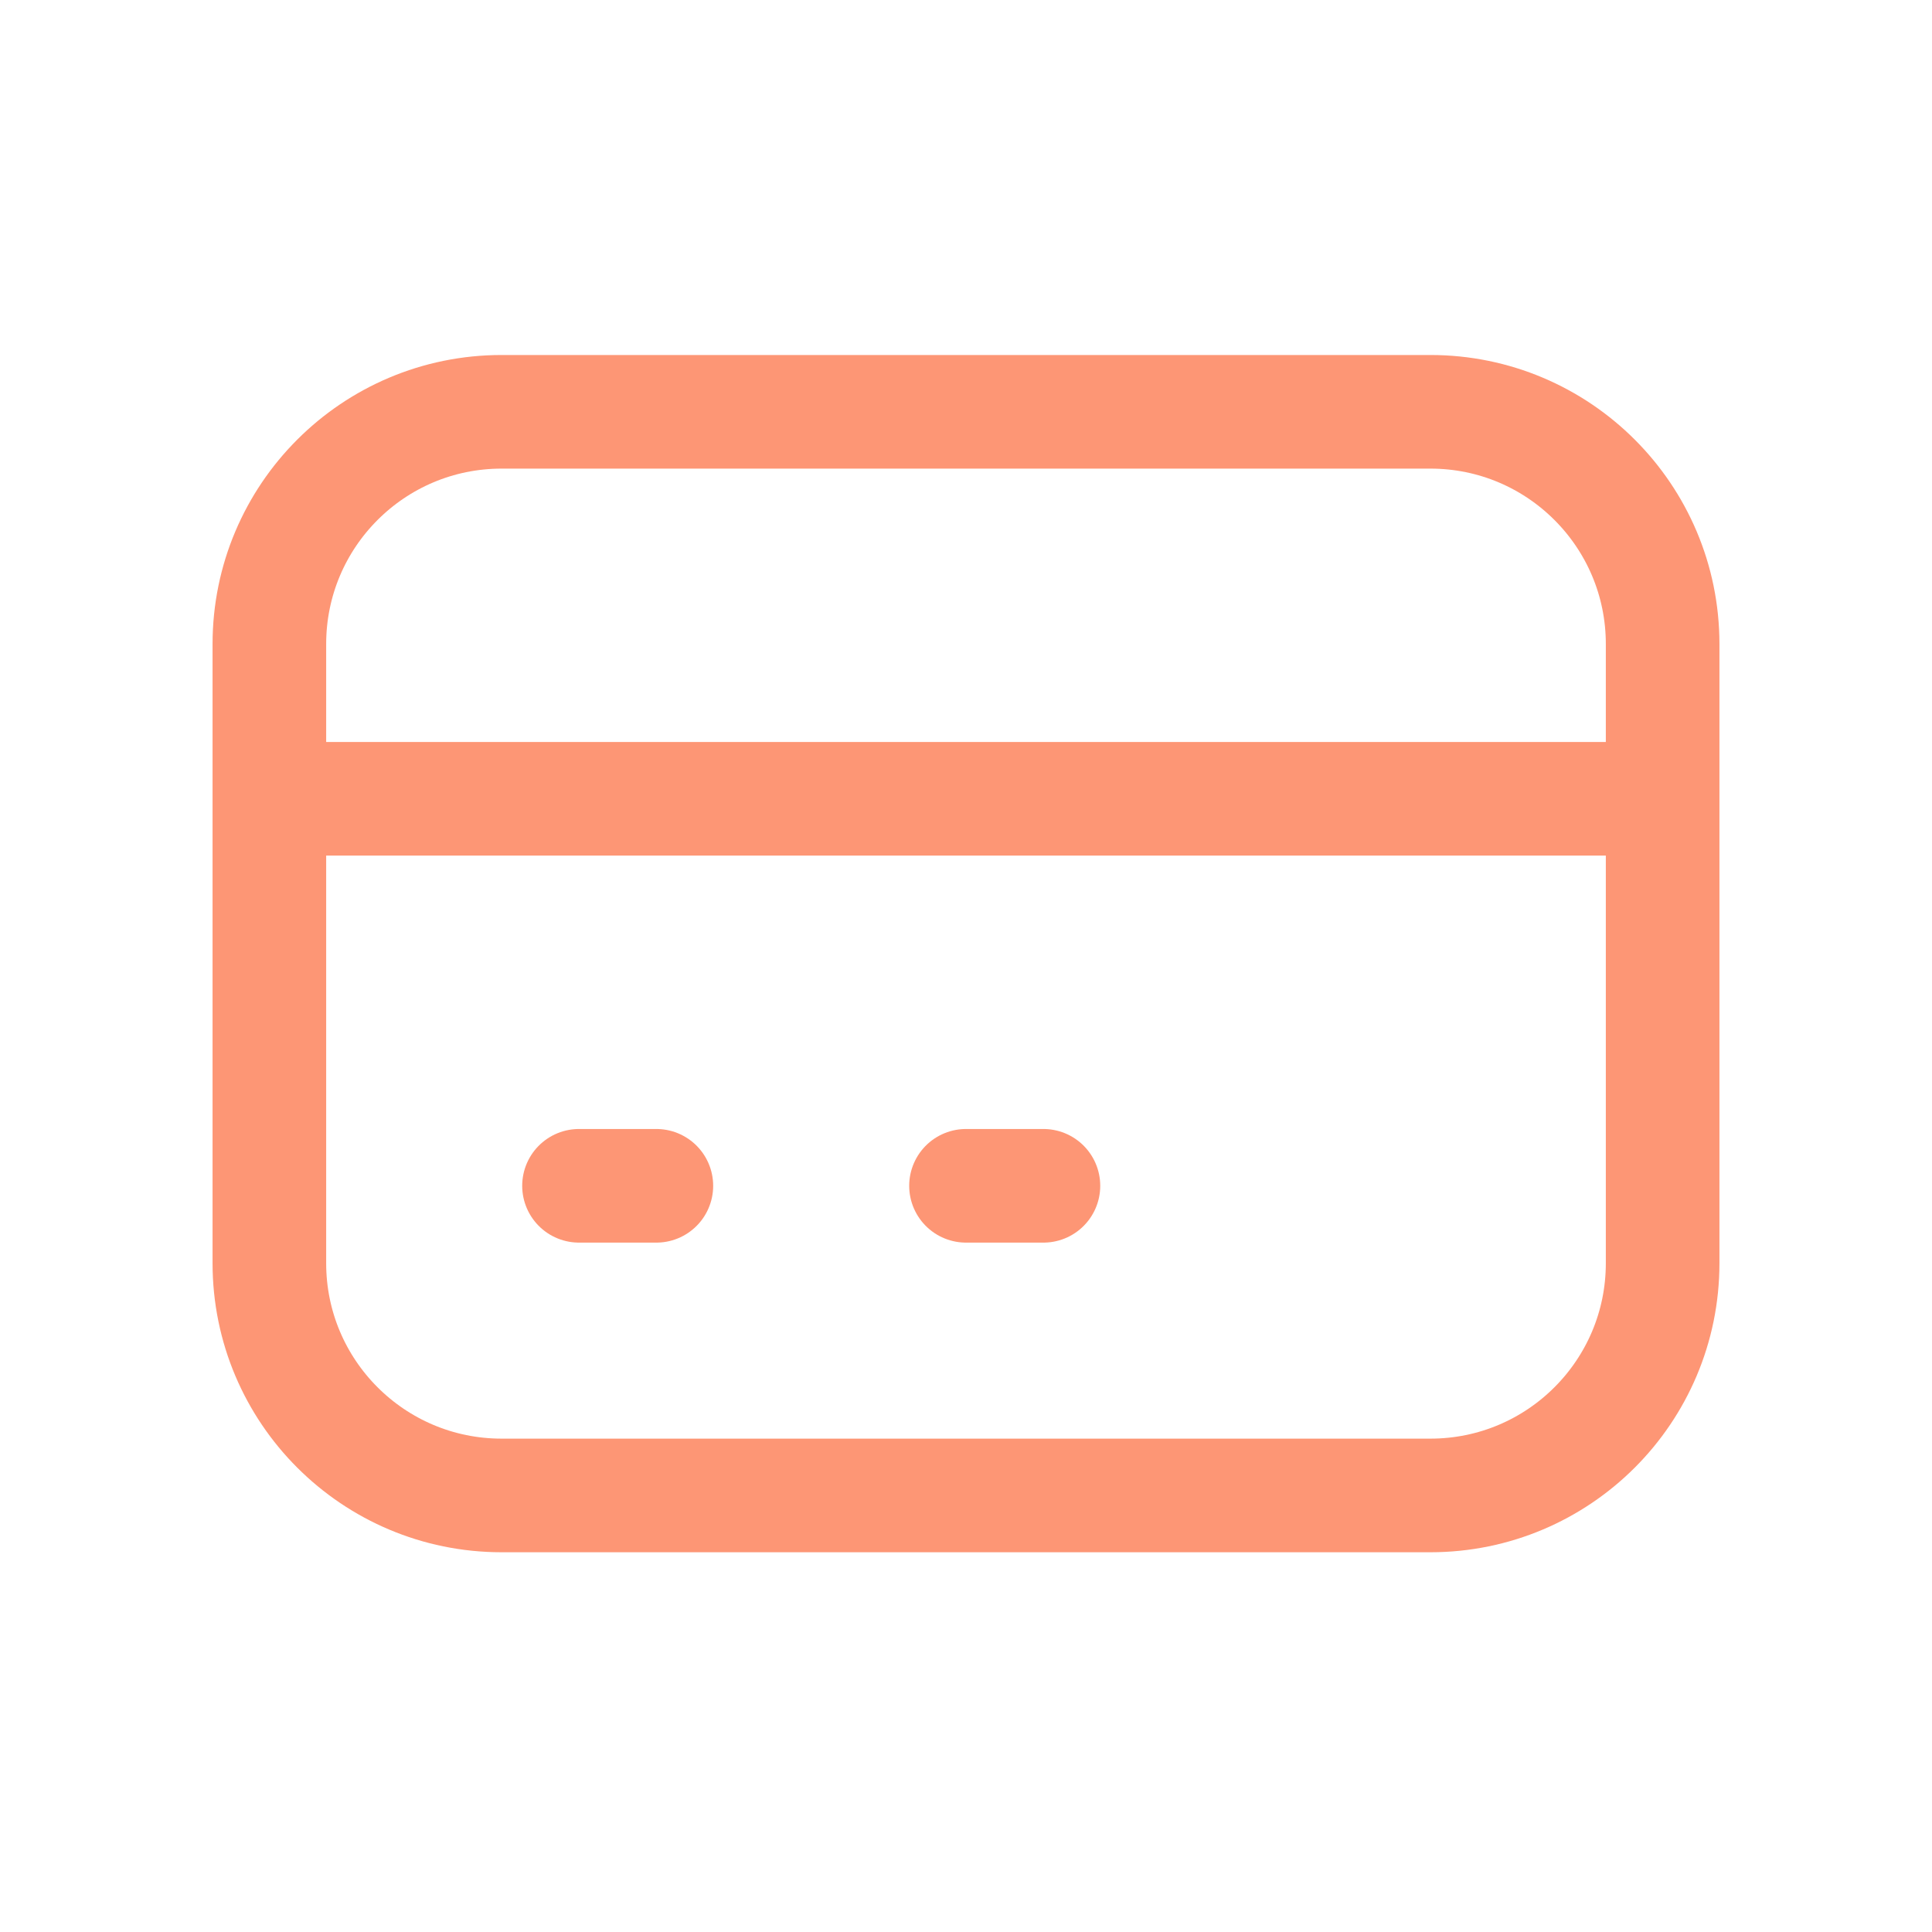 <svg width="26" height="26" viewBox="0 0 26 26" fill="none" xmlns="http://www.w3.org/2000/svg">
<path d="M3.625 10.75H22.375M7.792 15.958H8.833M13 15.958H14.042M6.75 20.125H19.25C20.976 20.125 22.375 18.726 22.375 17V8.667C22.375 6.941 20.976 5.542 19.25 5.542H6.75C5.024 5.542 3.625 6.941 3.625 8.667V17C3.625 18.726 5.024 20.125 6.75 20.125Z" stroke="#FD9675" stroke-width="1.529" stroke-linecap="round" stroke-linejoin="round"/>
</svg>
